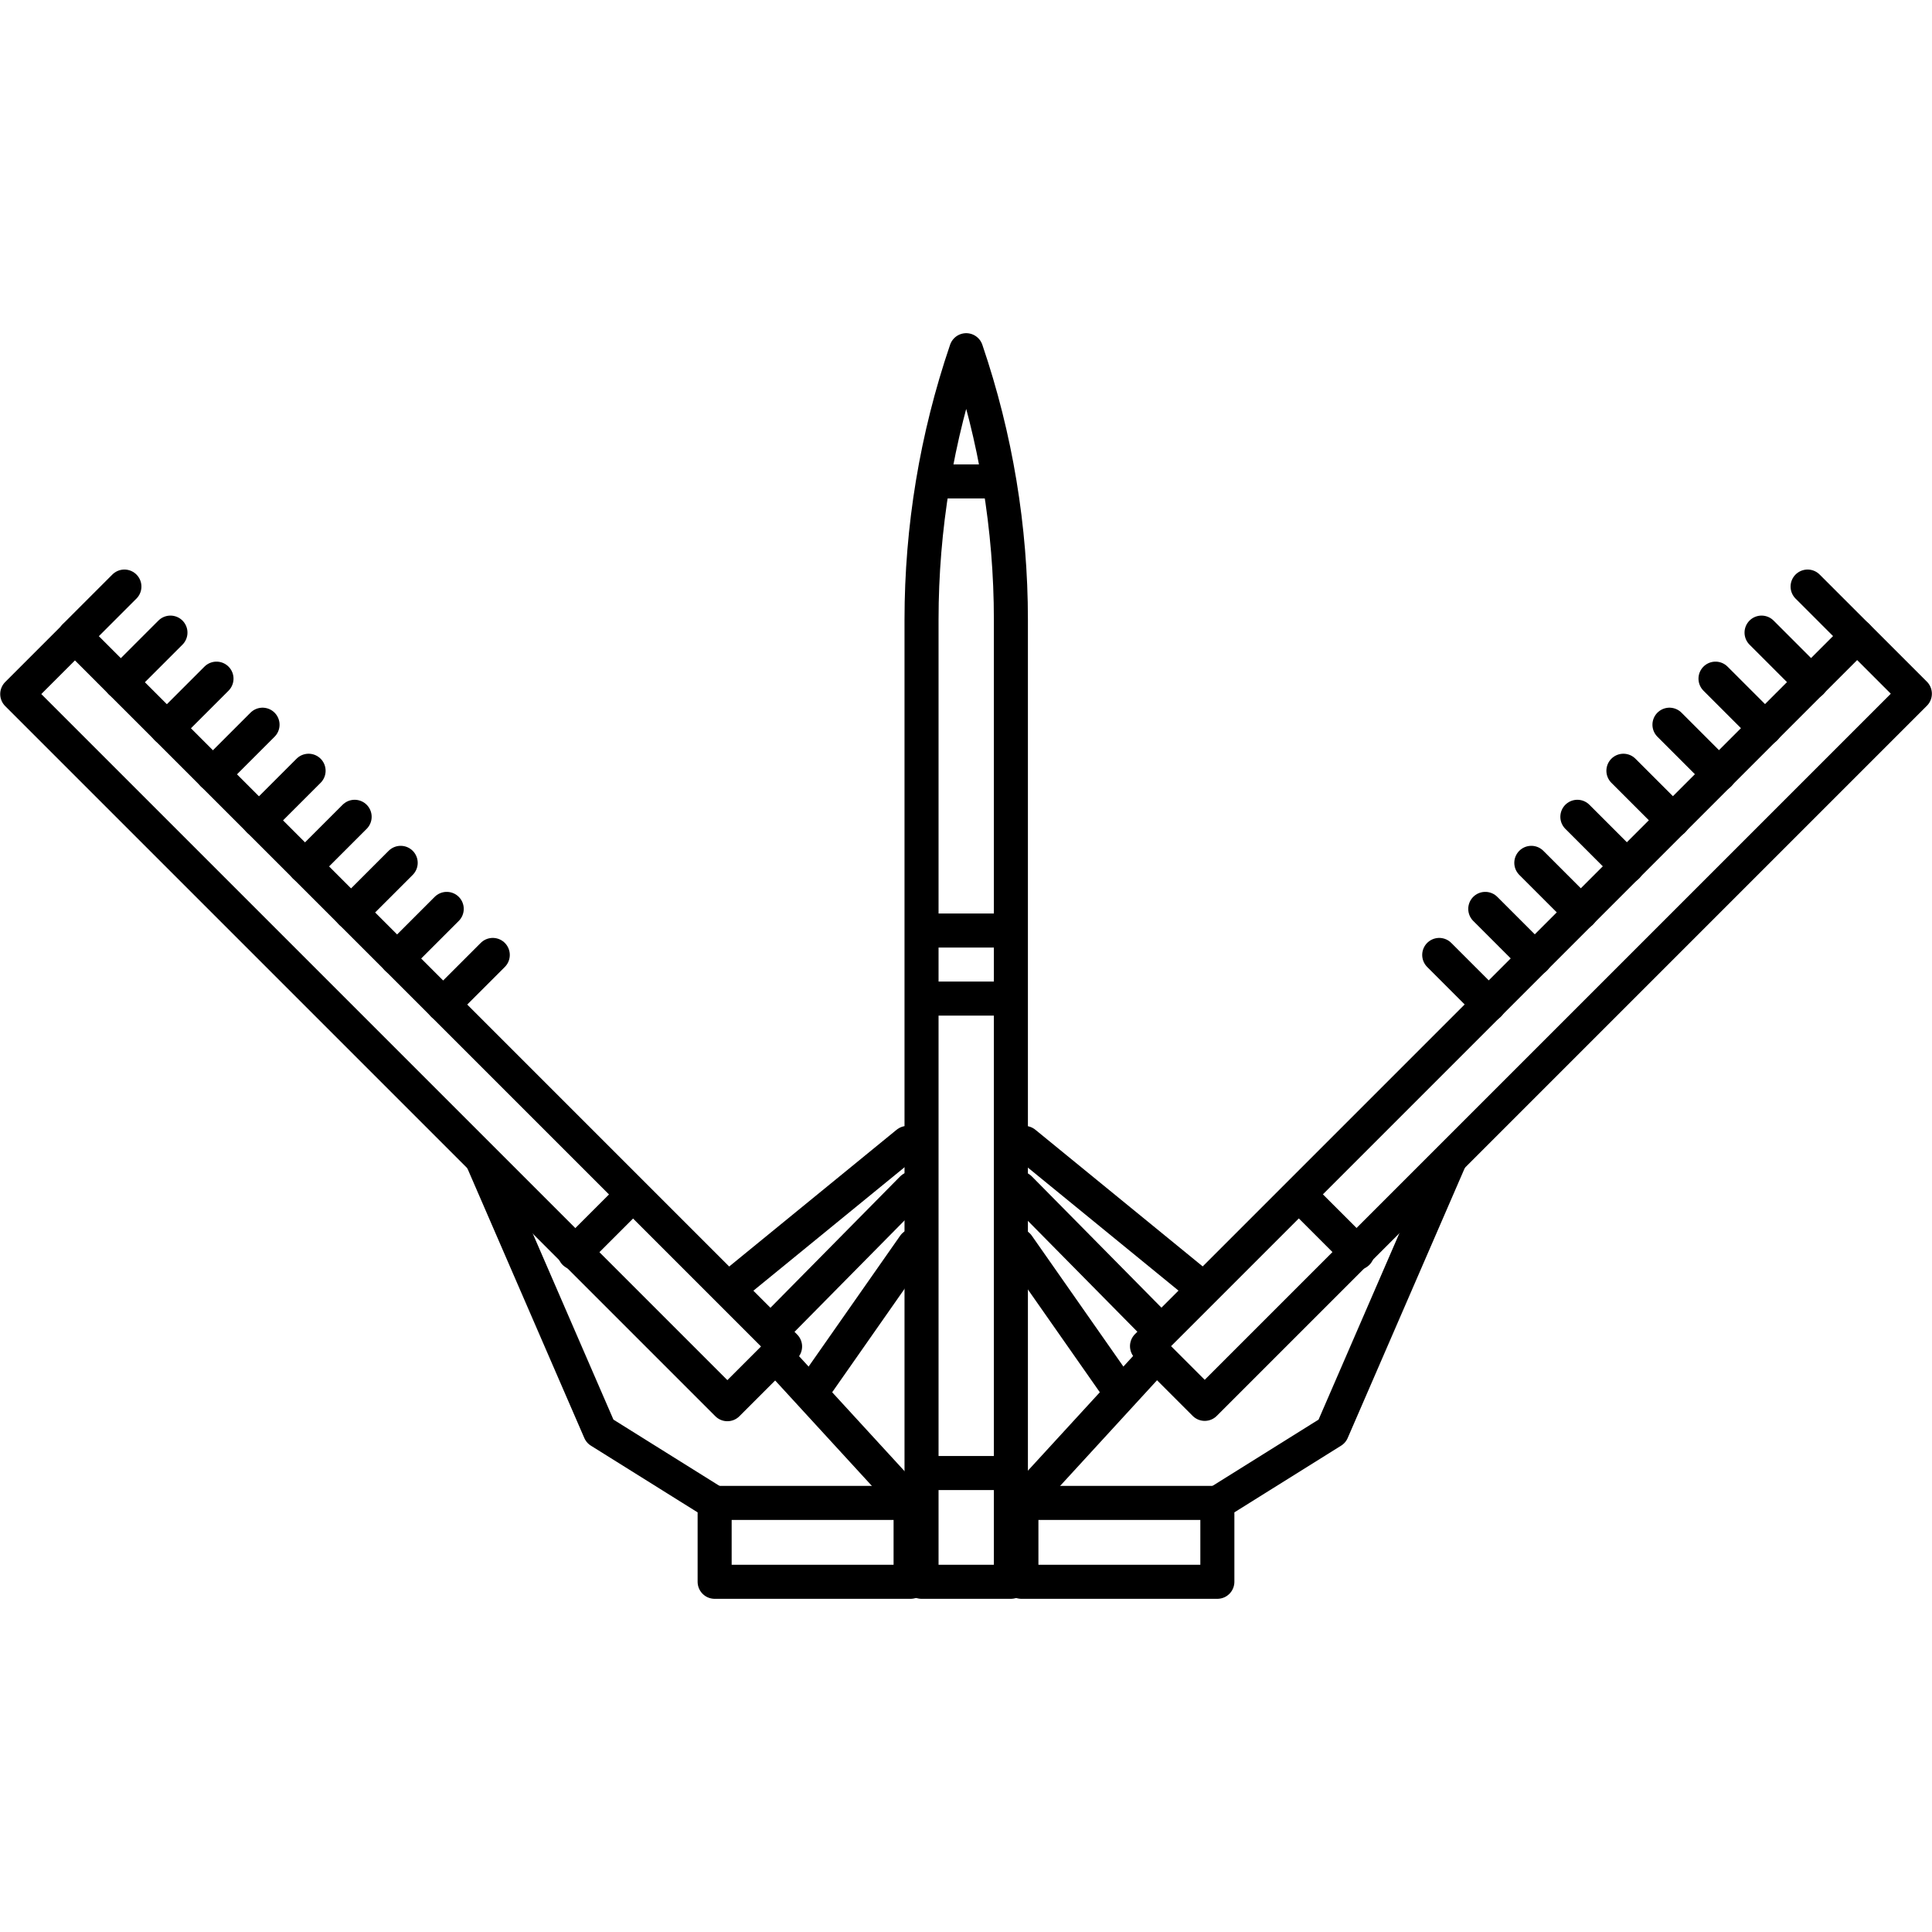 <?xml version="1.0" encoding="iso-8859-1"?>
<!-- Generator: Adobe Illustrator 18.0.0, SVG Export Plug-In . SVG Version: 6.00 Build 0)  -->
<!DOCTYPE svg PUBLIC "-//W3C//DTD SVG 1.1//EN" "http://www.w3.org/Graphics/SVG/1.1/DTD/svg11.dtd">
<svg version="1.1" id="Capa_1" xmlns="http://www.w3.org/2000/svg" xmlns:xlink="http://www.w3.org/1999/xlink" x="0px" y="0px"
	 viewBox="0 0 454.04 454.04" style="enable-background:new 0 0 454.04 454.04;" xml:space="preserve">
<g>
	<path style="fill:none;stroke:#000000;stroke-width:8;stroke-linecap:round;stroke-linejoin:round;stroke-miterlimit:10;" d="
		M216.57,371.738V145.631c0-21.51,3.54-42.88,10.47-63.24l0.03-0.09l0.03,0.09c6.93,20.36,10.47,41.73,10.47,63.24v226.107H216.57z"
		/>
	
		<line style="fill:none;stroke:#000000;stroke-width:8;stroke-linecap:round;stroke-linejoin:round;stroke-miterlimit:10;" x1="219.706" y1="113.143" x2="234.289" y2="113.143"/>
	
		<rect x="84.649" y="121.732" transform="matrix(-0.707 0.707 -0.707 -0.707 330.414 342.657)" style="fill:none;stroke:#000000;stroke-width:8;stroke-linecap:round;stroke-linejoin:round;stroke-miterlimit:10;" width="19.183" height="236.056"/>
	
		<polyline style="fill:none;stroke:#000000;stroke-width:8;stroke-linecap:round;stroke-linejoin:round;stroke-miterlimit:10;" points="
		113.471,272.894 140.99,336.357 167.948,353.205 167.948,371.738 214,371.738 214,353.205 182.83,319.228 	"/>
	
		<line style="fill:none;stroke:#000000;stroke-width:8;stroke-linecap:round;stroke-linejoin:round;stroke-miterlimit:10;" x1="167.948" y1="353.205" x2="211.754" y2="353.205"/>
	
		<line style="fill:none;stroke:#000000;stroke-width:8;stroke-linecap:round;stroke-linejoin:round;stroke-miterlimit:10;" x1="17.564" y1="149.519" x2="29.236" y2="137.848"/>
	
		<line style="fill:none;stroke:#000000;stroke-width:8;stroke-linecap:round;stroke-linejoin:round;stroke-miterlimit:10;" x1="28.386" y1="160.341" x2="40.057" y2="148.67"/>
	
		<line style="fill:none;stroke:#000000;stroke-width:8;stroke-linecap:round;stroke-linejoin:round;stroke-miterlimit:10;" x1="39.208" y1="171.162" x2="50.879" y2="159.491"/>
	
		<line style="fill:none;stroke:#000000;stroke-width:8;stroke-linecap:round;stroke-linejoin:round;stroke-miterlimit:10;" x1="50.029" y1="181.984" x2="61.7" y2="170.313"/>
	
		<line style="fill:none;stroke:#000000;stroke-width:8;stroke-linecap:round;stroke-linejoin:round;stroke-miterlimit:10;" x1="60.851" y1="192.805" x2="72.522" y2="181.134"/>
	
		<line style="fill:none;stroke:#000000;stroke-width:8;stroke-linecap:round;stroke-linejoin:round;stroke-miterlimit:10;" x1="71.672" y1="203.627" x2="83.343" y2="191.956"/>
	
		<line style="fill:none;stroke:#000000;stroke-width:8;stroke-linecap:round;stroke-linejoin:round;stroke-miterlimit:10;" x1="82.494" y1="214.448" x2="94.165" y2="202.777"/>
	
		<line style="fill:none;stroke:#000000;stroke-width:8;stroke-linecap:round;stroke-linejoin:round;stroke-miterlimit:10;" x1="93.315" y1="225.27" x2="104.986" y2="213.599"/>
	
		<line style="fill:none;stroke:#000000;stroke-width:8;stroke-linecap:round;stroke-linejoin:round;stroke-miterlimit:10;" x1="104.137" y1="236.091" x2="115.808" y2="224.42"/>
	
		<line style="fill:none;stroke:#000000;stroke-width:8;stroke-linecap:round;stroke-linejoin:round;stroke-miterlimit:10;" x1="172.681" y1="301.734" x2="213.25" y2="268.599"/>
	
		<line style="fill:none;stroke:#000000;stroke-width:8;stroke-linecap:round;stroke-linejoin:round;stroke-miterlimit:10;" x1="214.822" y1="292.704" x2="191.214" y2="326.445"/>
	
		<line style="fill:none;stroke:#000000;stroke-width:8;stroke-linecap:round;stroke-linejoin:round;stroke-miterlimit:10;" x1="214.373" y1="279.298" x2="182.79" y2="311.282"/>
	
		<line style="fill:none;stroke:#000000;stroke-width:8;stroke-linecap:round;stroke-linejoin:round;stroke-miterlimit:10;" x1="135.053" y1="294.433" x2="147.97" y2="281.516"/>
	
		<rect x="350.208" y="121.732" transform="matrix(0.707 0.707 -0.707 0.707 274.918 -184.192)" style="fill:none;stroke:#000000;stroke-width:8;stroke-linecap:round;stroke-linejoin:round;stroke-miterlimit:10;" width="19.183" height="236.056"/>
	
		<polyline style="fill:none;stroke:#000000;stroke-width:8;stroke-linecap:round;stroke-linejoin:round;stroke-miterlimit:10;" points="
		340.569,272.894 313.05,336.357 286.092,353.205 286.092,371.738 240.04,371.738 240.04,353.205 271.209,319.228 	"/>
	
		<line style="fill:none;stroke:#000000;stroke-width:8;stroke-linecap:round;stroke-linejoin:round;stroke-miterlimit:10;" x1="286.092" y1="353.205" x2="242.286" y2="353.205"/>
	
		<line style="fill:none;stroke:#000000;stroke-width:8;stroke-linecap:round;stroke-linejoin:round;stroke-miterlimit:10;" x1="436.475" y1="149.519" x2="424.804" y2="137.848"/>
	
		<line style="fill:none;stroke:#000000;stroke-width:8;stroke-linecap:round;stroke-linejoin:round;stroke-miterlimit:10;" x1="425.654" y1="160.341" x2="413.983" y2="148.67"/>
	
		<line style="fill:none;stroke:#000000;stroke-width:8;stroke-linecap:round;stroke-linejoin:round;stroke-miterlimit:10;" x1="414.832" y1="171.162" x2="403.161" y2="159.491"/>
	
		<line style="fill:none;stroke:#000000;stroke-width:8;stroke-linecap:round;stroke-linejoin:round;stroke-miterlimit:10;" x1="404.011" y1="181.984" x2="392.34" y2="170.313"/>
	
		<line style="fill:none;stroke:#000000;stroke-width:8;stroke-linecap:round;stroke-linejoin:round;stroke-miterlimit:10;" x1="393.189" y1="192.805" x2="381.518" y2="181.134"/>
	
		<line style="fill:none;stroke:#000000;stroke-width:8;stroke-linecap:round;stroke-linejoin:round;stroke-miterlimit:10;" x1="382.368" y1="203.627" x2="370.697" y2="191.956"/>
	
		<line style="fill:none;stroke:#000000;stroke-width:8;stroke-linecap:round;stroke-linejoin:round;stroke-miterlimit:10;" x1="371.546" y1="214.448" x2="359.875" y2="202.777"/>
	
		<line style="fill:none;stroke:#000000;stroke-width:8;stroke-linecap:round;stroke-linejoin:round;stroke-miterlimit:10;" x1="360.724" y1="225.27" x2="349.053" y2="213.599"/>
	
		<line style="fill:none;stroke:#000000;stroke-width:8;stroke-linecap:round;stroke-linejoin:round;stroke-miterlimit:10;" x1="349.903" y1="236.091" x2="338.232" y2="224.42"/>
	
		<line style="fill:none;stroke:#000000;stroke-width:8;stroke-linecap:round;stroke-linejoin:round;stroke-miterlimit:10;" x1="281.359" y1="301.734" x2="240.79" y2="268.599"/>
	
		<line style="fill:none;stroke:#000000;stroke-width:8;stroke-linecap:round;stroke-linejoin:round;stroke-miterlimit:10;" x1="239.217" y1="292.704" x2="262.826" y2="326.445"/>
	
		<line style="fill:none;stroke:#000000;stroke-width:8;stroke-linecap:round;stroke-linejoin:round;stroke-miterlimit:10;" x1="239.667" y1="279.298" x2="271.25" y2="311.282"/>
	
		<line style="fill:none;stroke:#000000;stroke-width:8;stroke-linecap:round;stroke-linejoin:round;stroke-miterlimit:10;" x1="318.987" y1="294.433" x2="306.07" y2="281.516"/>
	
		<line style="fill:none;stroke:#000000;stroke-width:8;stroke-linejoin:round;stroke-miterlimit:10;" x1="216.37" y1="234.681" x2="237.37" y2="234.681"/>
	
		<line style="fill:none;stroke:#000000;stroke-width:8;stroke-linejoin:round;stroke-miterlimit:10;" x1="216.37" y1="346.181" x2="237.37" y2="346.181"/>
	
		<line style="fill:none;stroke:#000000;stroke-width:8;stroke-linejoin:round;stroke-miterlimit:10;" x1="216.37" y1="218.681" x2="237.37" y2="218.681"/>
</g>
<g>
</g>
<g>
</g>
<g>
</g>
<g>
</g>
<g>
</g>
<g>
</g>
<g>
</g>
<g>
</g>
<g>
</g>
<g>
</g>
<g>
</g>
<g>
</g>
<g>
</g>
<g>
</g>
<g>
</g>
</svg>
